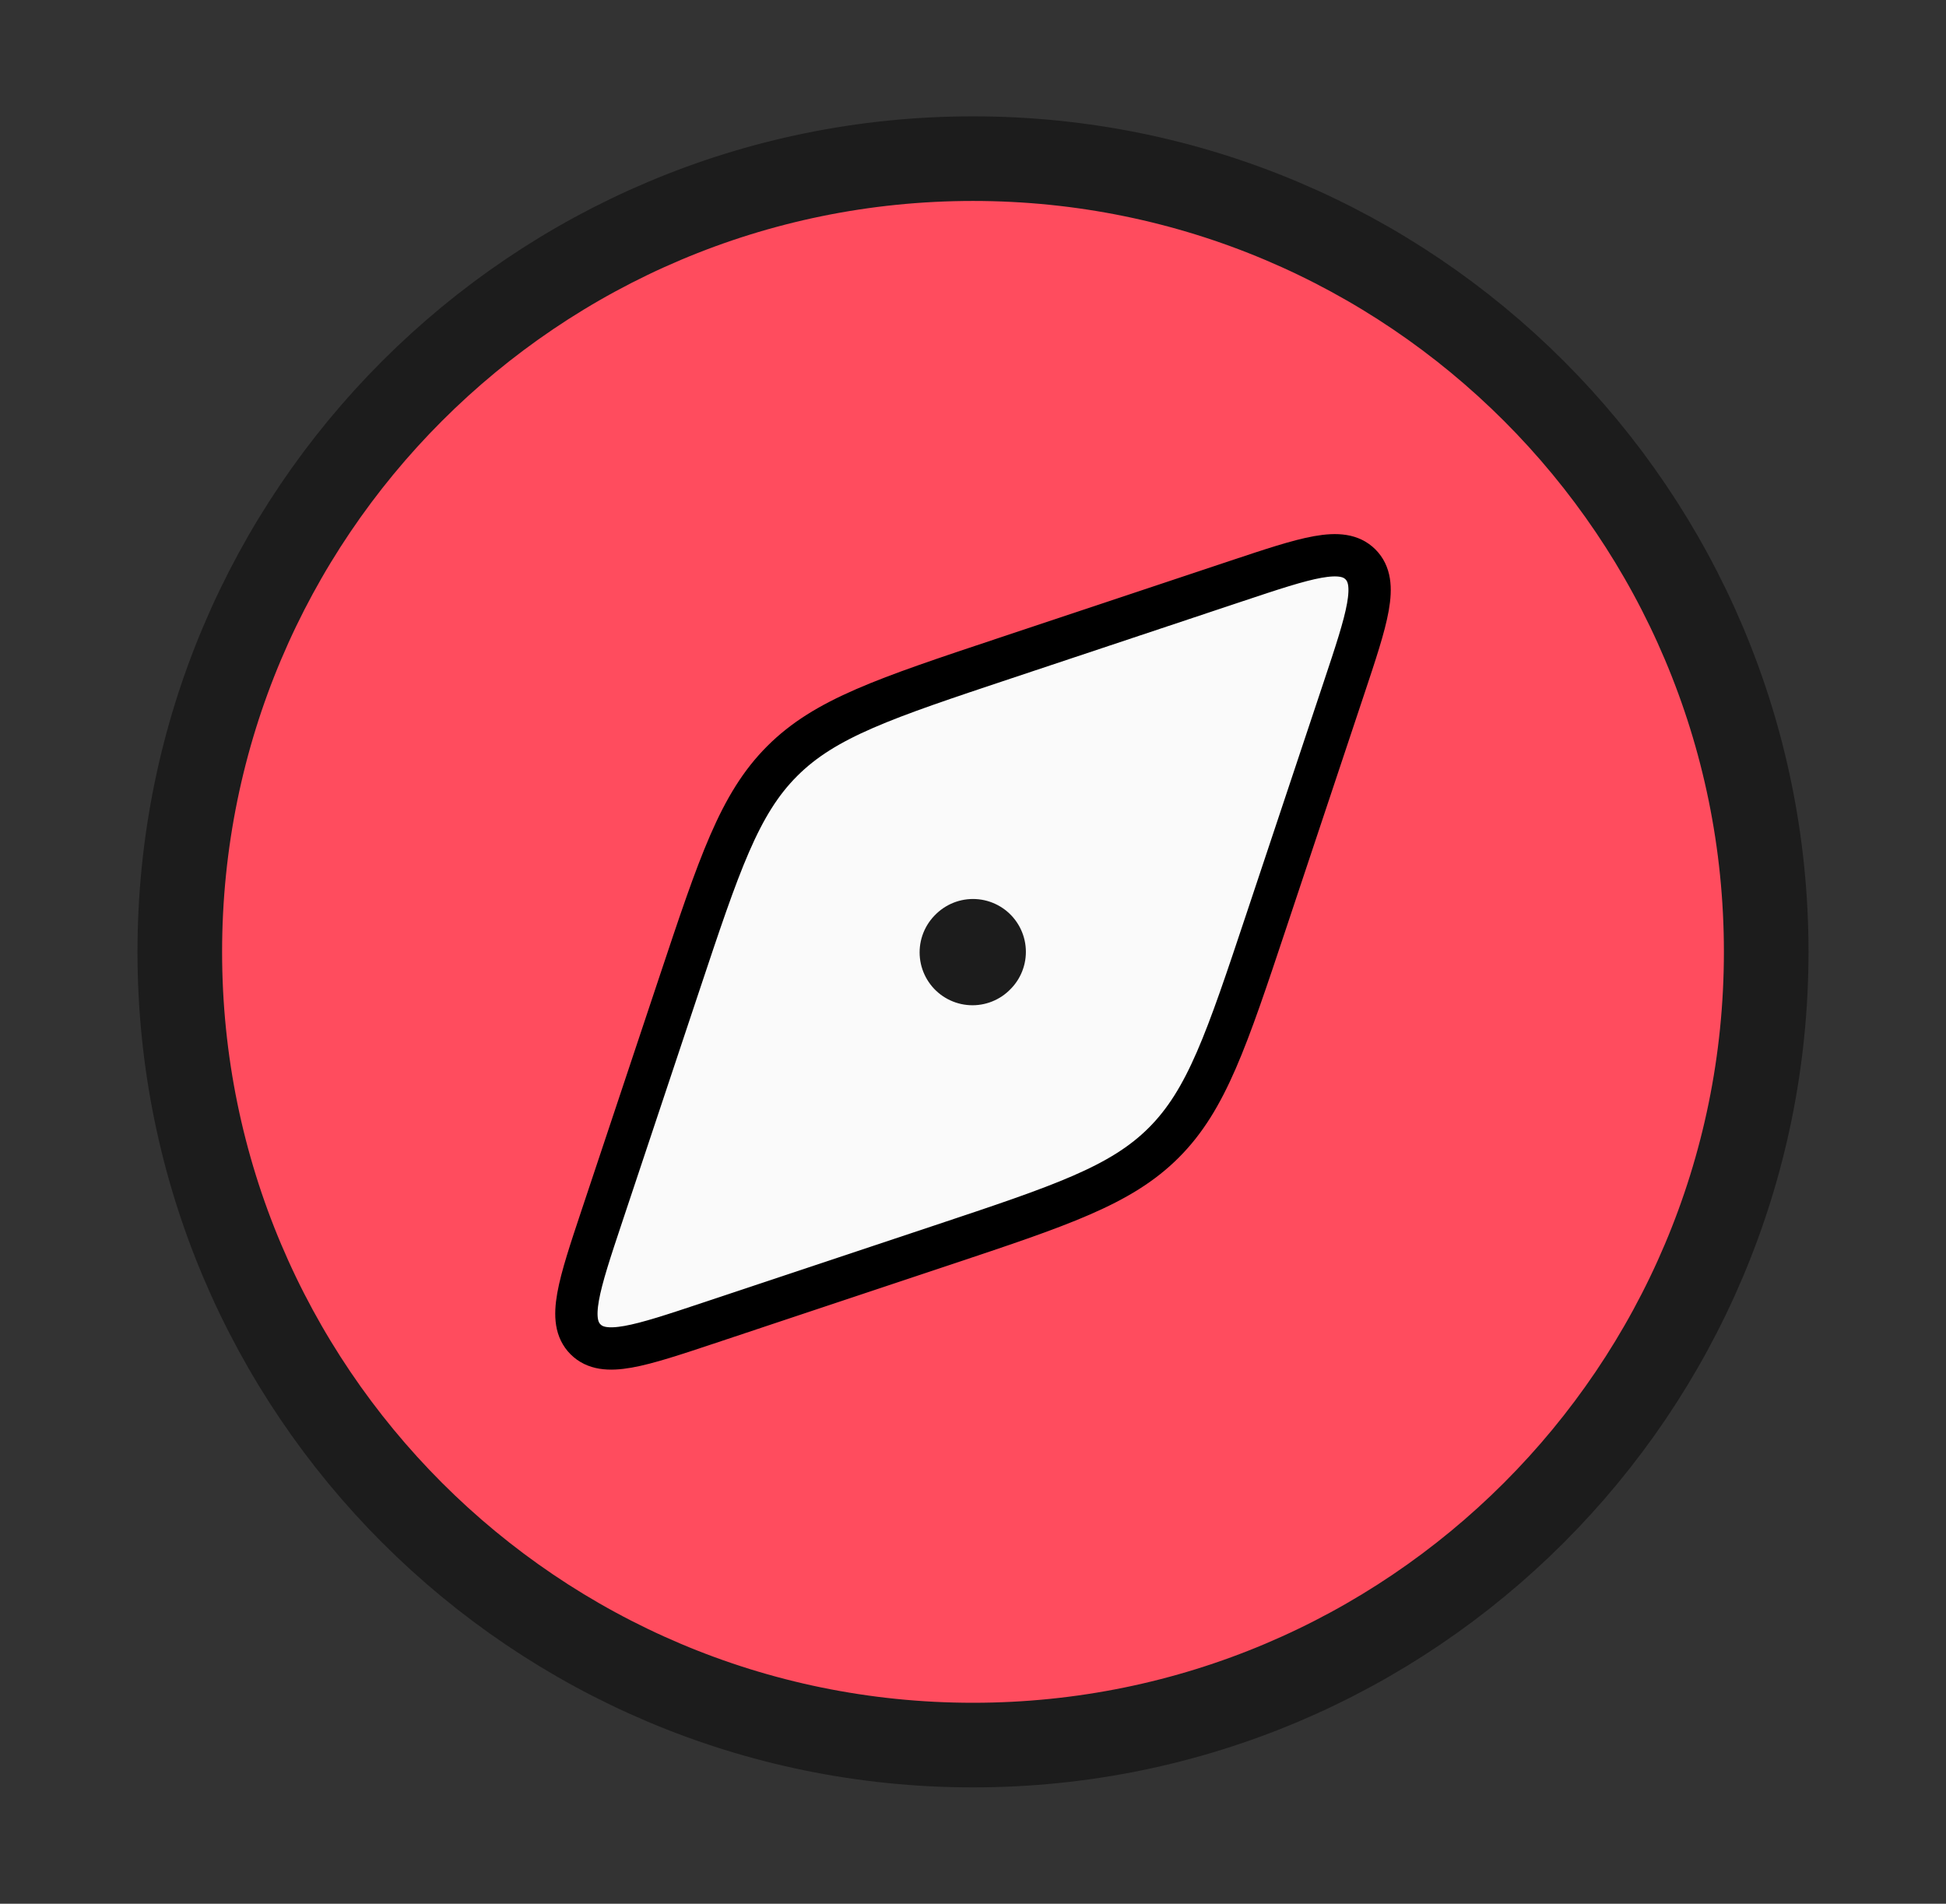 <svg width="46" height="45" viewBox="0 0 46 45" fill="none" xmlns="http://www.w3.org/2000/svg">
<rect x="0" y="0" width="46" height="45" fill="#333333" stroke="none"/>
<g id="discover-circle">
<path id="Vector" d="M41.75 22.5C41.75 12.145 33.355 3.75 23 3.75C12.645 3.75 4.25 12.145 4.25 22.5C4.25 32.855 12.645 41.25 23 41.25C33.355 41.25 41.75 32.855 41.75 22.5Z" fill="#FF4C5E" stroke="#1C1C1C" stroke-width="2"/>
<path id="Vector_2" d="M23.753 15.559L29.227 13.734C30.889 13.18 31.72 12.903 32.159 13.341C32.597 13.78 32.32 14.611 31.766 16.273L29.941 21.747C28.997 24.579 28.525 25.995 27.51 27.01C26.495 28.025 25.079 28.497 22.247 29.441L16.773 31.266C15.111 31.82 14.28 32.097 13.841 31.659C13.403 31.22 13.68 30.389 14.234 28.727L16.059 23.253C17.003 20.421 17.474 19.005 18.49 17.99C19.505 16.974 20.921 16.503 23.753 15.559Z" fill="#FAFAFA" stroke="black" stroke-linecap="round" stroke-linejoin="round"/>
<path id="Vector_3" d="M23 22.5L22.988 22.512" stroke="#1C1C1C" stroke-width="2.5" stroke-linecap="round" stroke-linejoin="round"/>
</g>
</svg>
